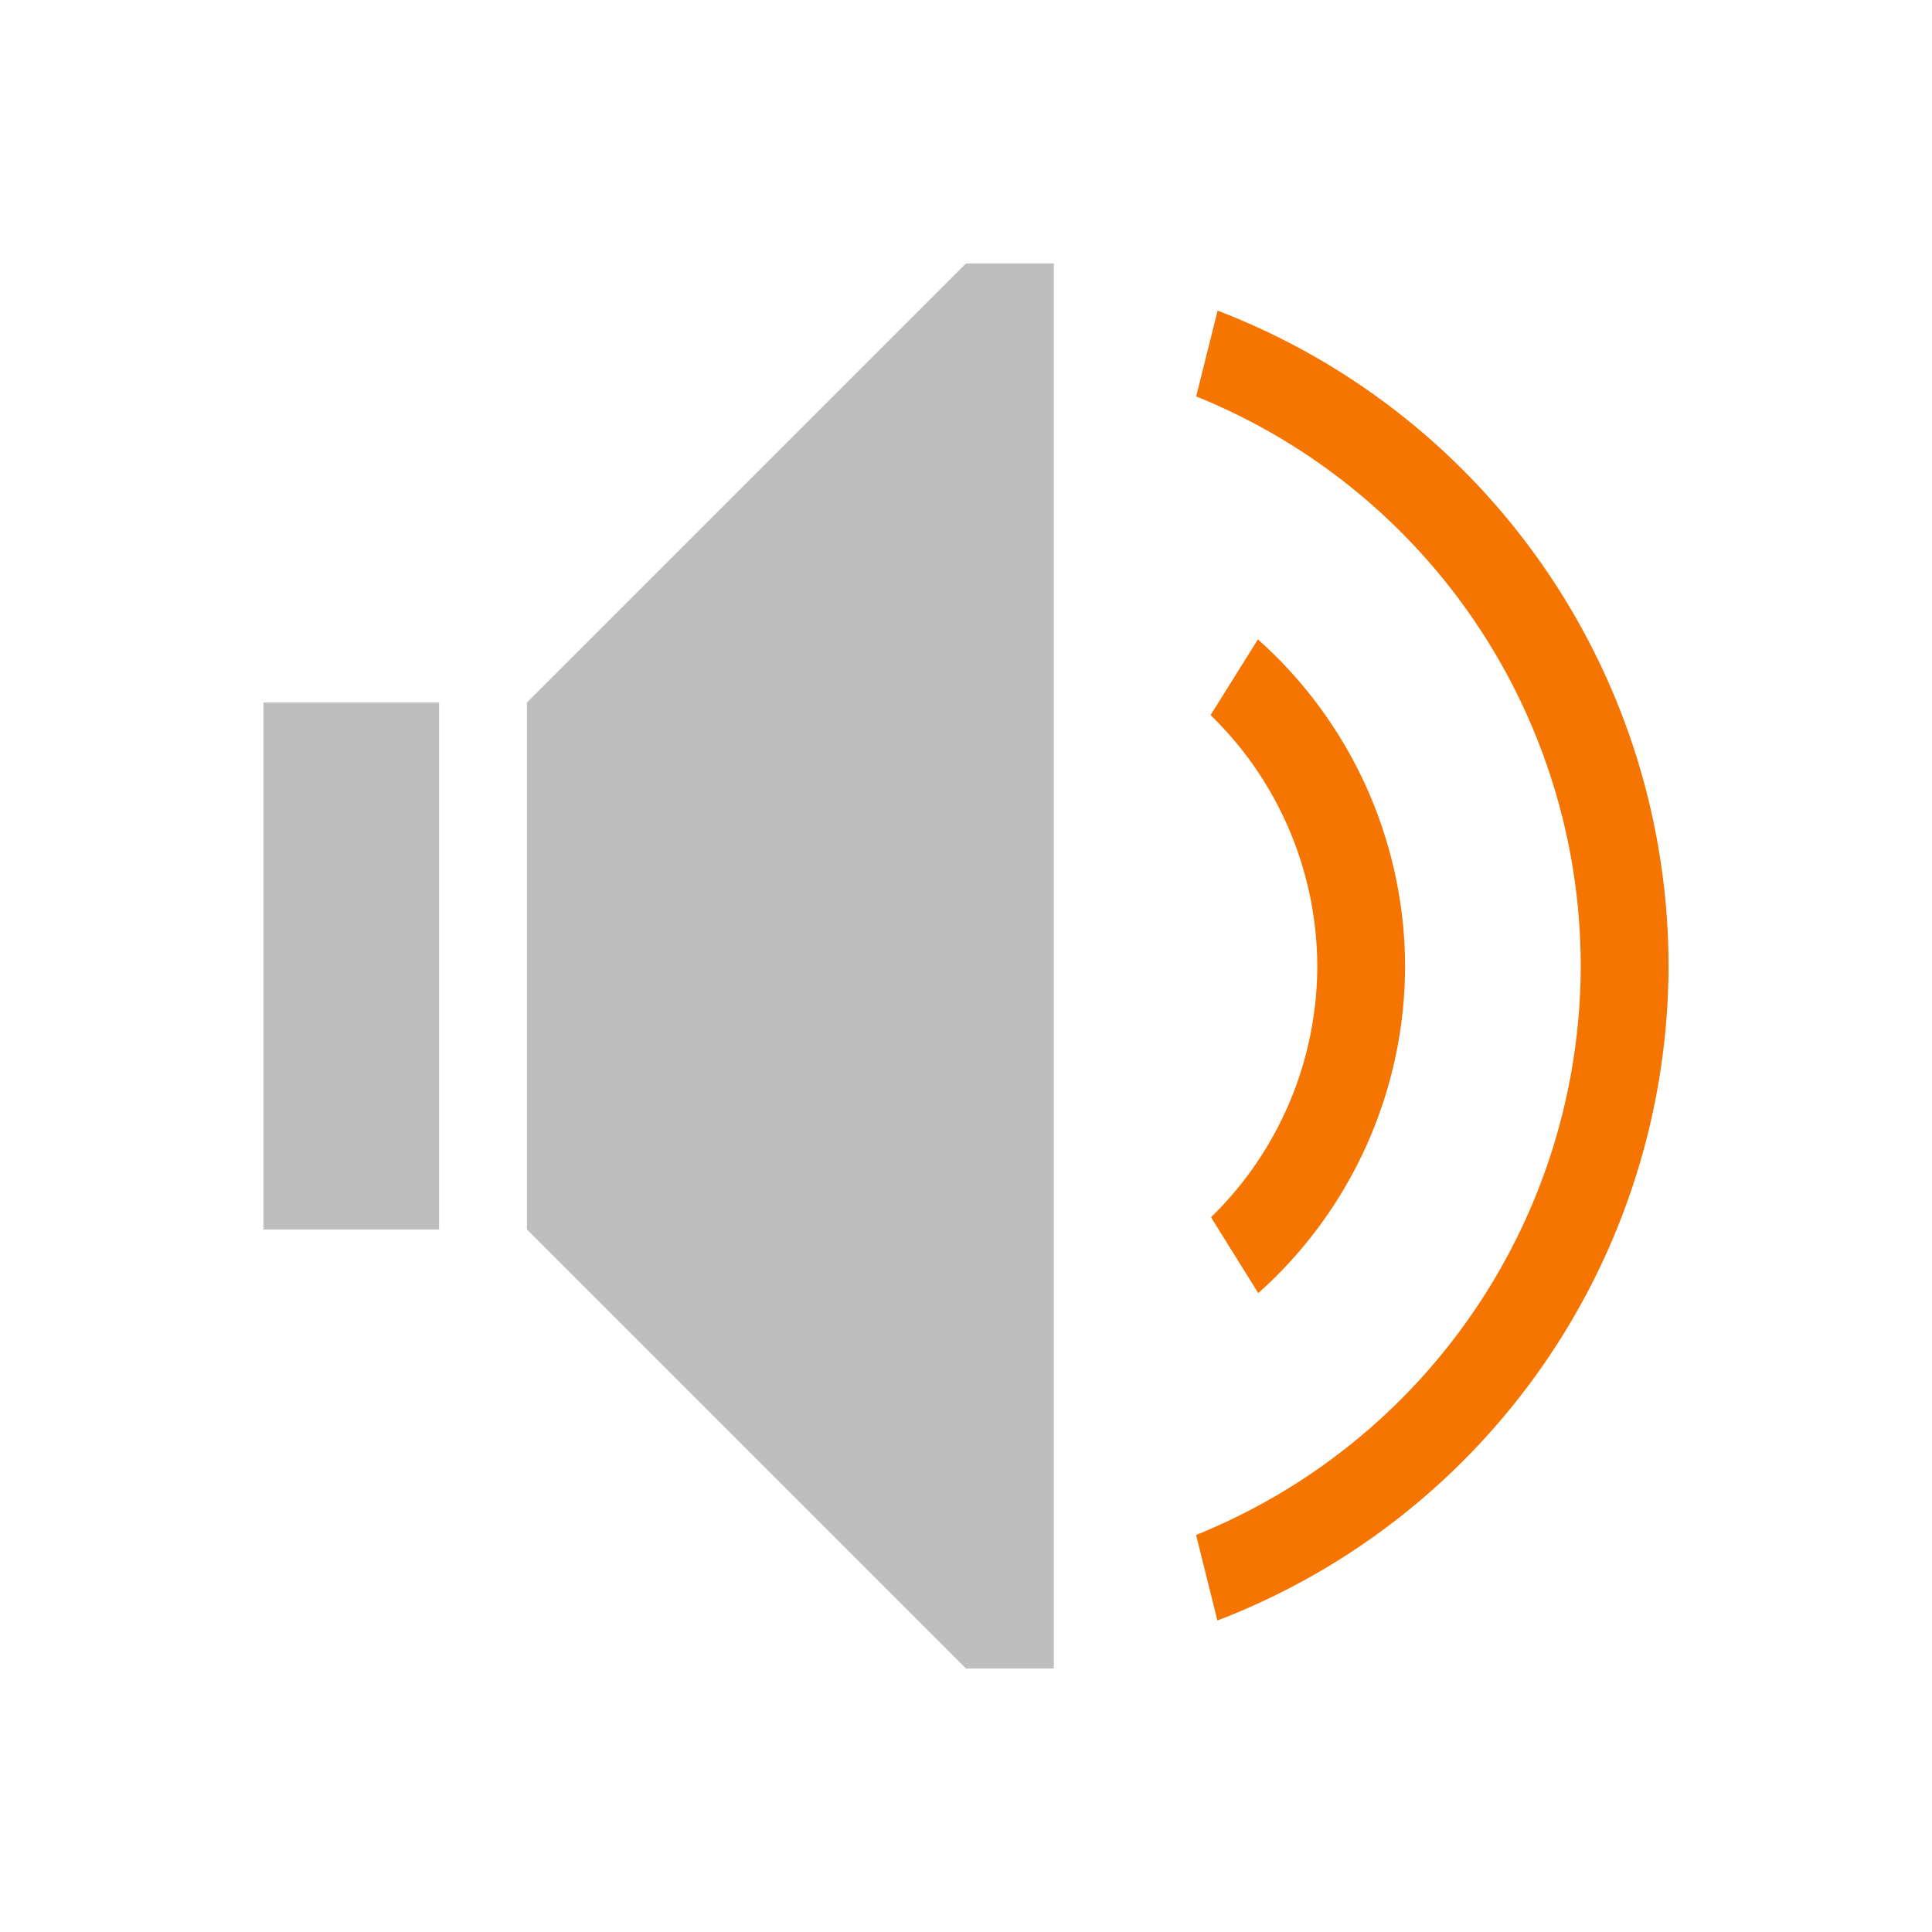 <svg xmlns="http://www.w3.org/2000/svg" viewBox="0 0 22 22">
<style id="current-color-scheme" type="text/css">
.ColorScheme-Contrast{color:#bebebe}.ColorScheme-NeutralText{color:#f67400}
</style>
<g fill="currentColor" class="ColorScheme-NeutralText">
<path d="m14.324 7.281-.539.862A4 4 0 0 1 15 11a4 4 0 0 1-1.21 2.861l.538.864A5 5 0 0 0 16 11a5 5 0 0 0-1.676-3.719"/>
<path d="m13.865 3.537-.244.977A7 7 0 0 1 18 11a7 7 0 0 1-4.38 6.479l.243.974A8 8 0 0 0 19 11a8 8 0 0 0-5.135-7.463"/>
</g>
<g fill="currentColor" class="ColorScheme-Contrast">
<path fill-rule="evenodd" d="M3 8h2v6H3z"/>
<path d="m6 14 5 5h1V3h-1L6 8z"/>
</g>
</svg>
